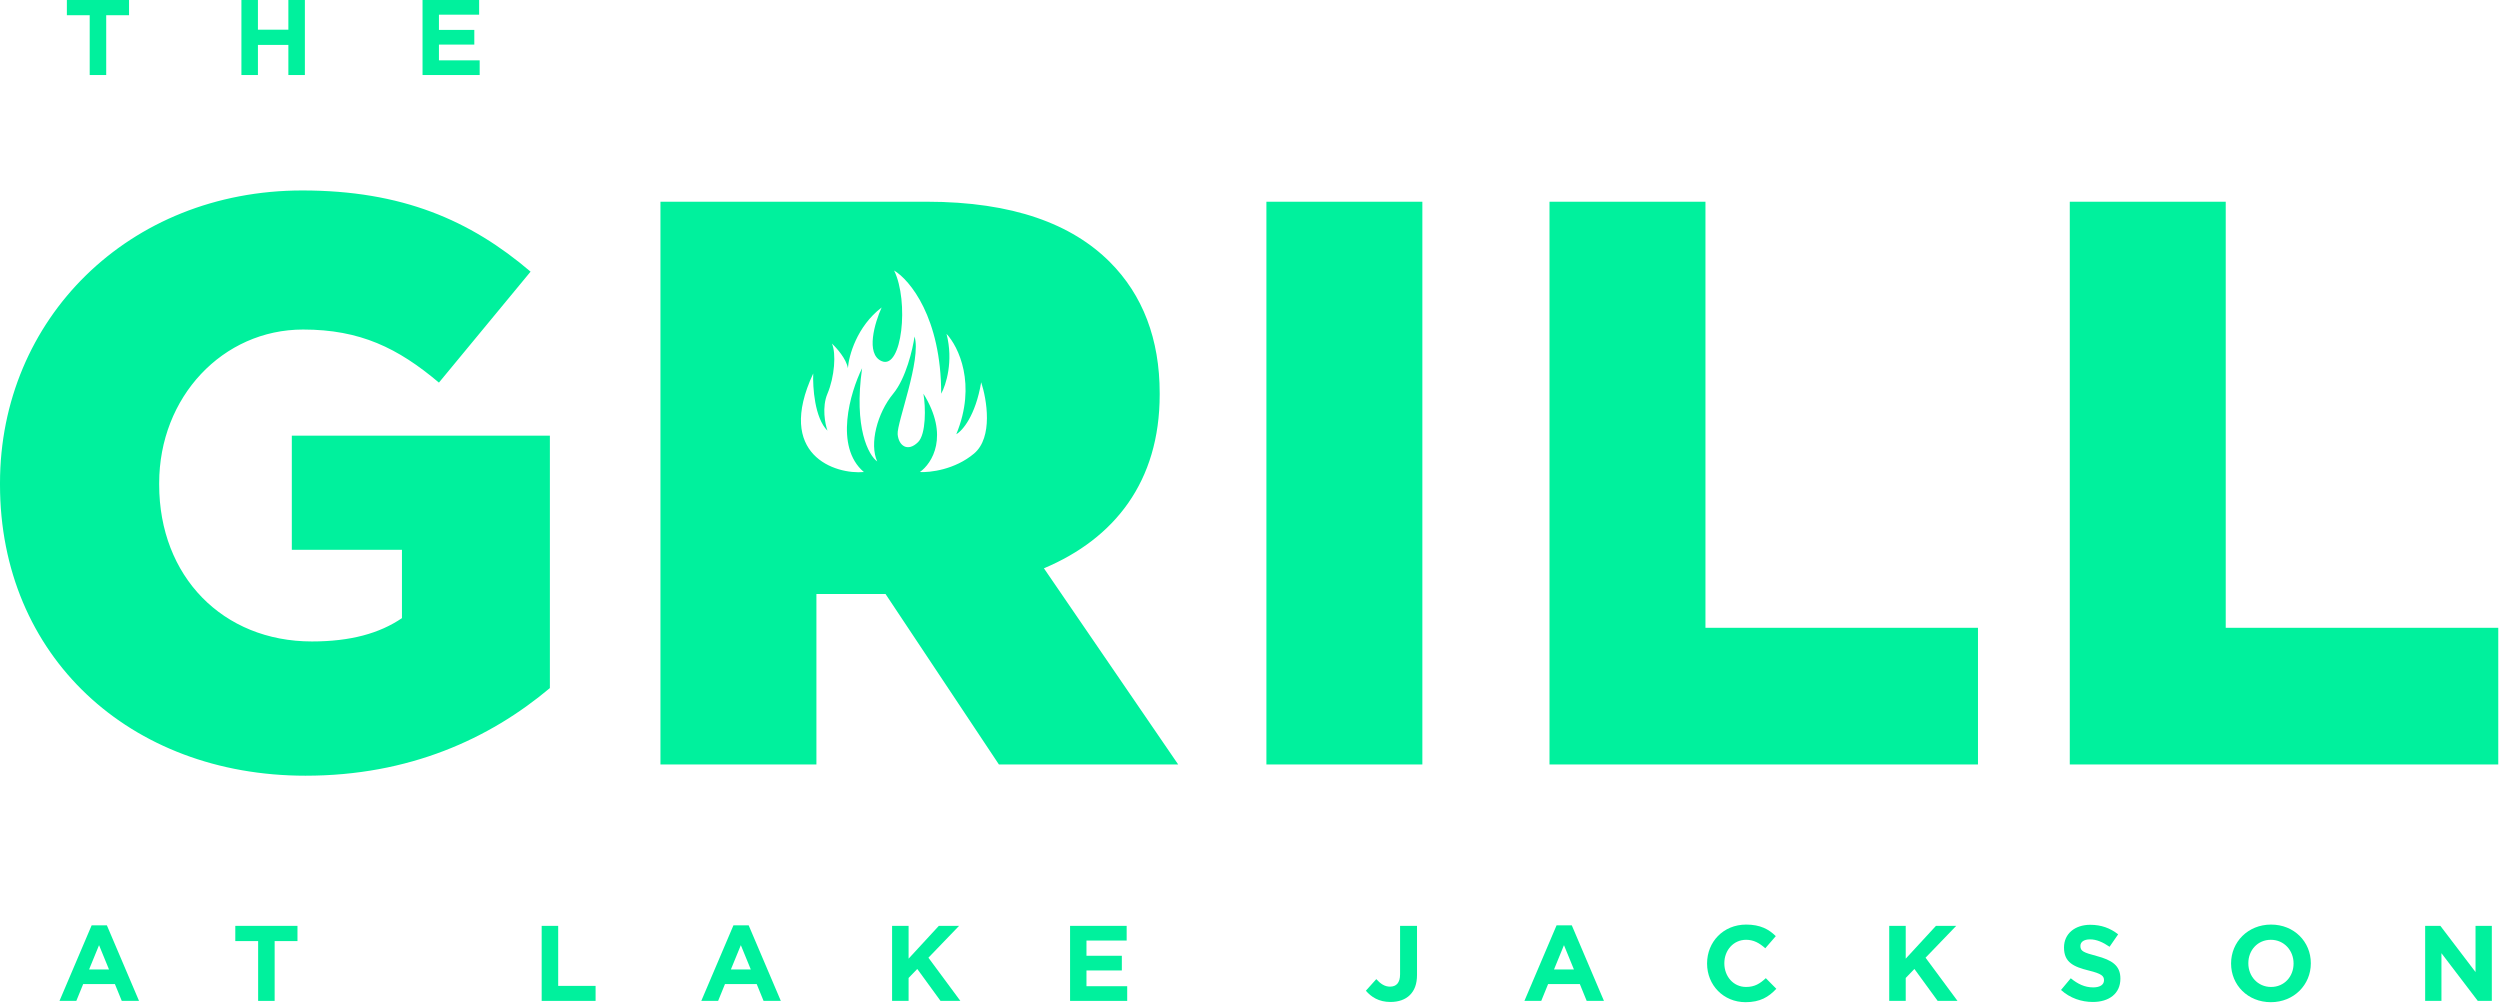 <svg width="793" height="318" viewBox="0 0 793 318" fill="none" xmlns="http://www.w3.org/2000/svg">
<path d="M18.871 317.484L29.071 293.514H33.899L44.099 317.484H38.625L36.449 312.146H26.385L24.209 317.484H18.871ZM28.255 307.522H34.579L31.417 299.804L28.255 307.522Z" fill="#00F19D"/>
<path d="M81.88 317.484V298.512H74.638V293.684H94.358V298.512H87.116V317.484H81.88Z" fill="#00F19D"/>
<path d="M171.818 317.484V293.684H177.054V312.724H188.92V317.484H171.818Z" fill="#00F19D"/>
<path d="M222.449 317.484L232.649 293.514H237.477L247.677 317.484H242.203L240.027 312.146H229.963L227.787 317.484H222.449ZM231.833 307.522H238.157L234.995 299.804L231.833 307.522Z" fill="#00F19D"/>
<path d="M282.97 317.484V293.684H288.206V304.088L297.794 293.684H304.22L294.496 303.782L304.628 317.484H298.338L290.96 307.352L288.206 310.208V317.484H282.97Z" fill="#00F19D"/>
<path d="M339.426 317.484V293.684H357.378V298.342H344.628V303.17H355.848V307.828H344.628V312.826H357.548V317.484H339.426Z" fill="#00F19D"/>
<path d="M441.043 317.824C437.337 317.824 434.889 316.192 433.257 314.254L436.555 310.582C437.915 312.078 439.241 312.962 440.907 312.962C442.913 312.962 444.103 311.772 444.103 309.018V293.684H449.475V309.256C449.475 312.112 448.693 314.152 447.231 315.614C445.769 317.076 443.627 317.824 441.043 317.824Z" fill="#00F19D"/>
<path d="M483.545 317.484L493.745 293.514H498.573L508.773 317.484H503.299L501.123 312.146H491.059L488.883 317.484H483.545ZM492.929 307.522H499.253L496.091 299.804L492.929 307.522Z" fill="#00F19D"/>
<path d="M553.691 317.892C546.687 317.892 541.485 312.486 541.485 305.652V305.584C541.485 298.818 546.585 293.276 553.895 293.276C558.349 293.276 561.103 294.772 563.279 296.948L559.947 300.79C558.077 299.124 556.275 298.104 553.861 298.104C549.849 298.104 546.959 301.436 546.959 305.516V305.584C546.959 309.664 549.781 313.064 553.861 313.064C556.581 313.064 558.247 312.01 560.117 310.276L563.449 313.642C561.001 316.26 558.315 317.892 553.691 317.892Z" fill="#00F19D"/>
<path d="M599.26 317.484V293.684H604.496V304.088L614.084 293.684H620.51L610.786 303.782L620.918 317.484H614.628L607.25 307.352L604.496 310.208V317.484H599.26Z" fill="#00F19D"/>
<path d="M663.85 317.824C660.212 317.824 656.608 316.6 653.752 314.016L656.846 310.31C659.022 312.078 661.232 313.2 663.952 313.2C666.128 313.2 667.386 312.35 667.386 310.956V310.888C667.386 309.562 666.57 308.848 662.592 307.862C657.764 306.672 654.704 305.278 654.704 300.586V300.518C654.704 296.2 658.138 293.344 663.034 293.344C666.536 293.344 669.426 294.432 671.874 296.37L669.154 300.314C667.012 298.852 665.006 297.968 662.966 297.968C660.926 297.968 659.906 298.852 659.906 300.042V300.11C659.906 301.708 660.926 302.15 665.04 303.238C669.868 304.53 672.588 306.23 672.588 310.378V310.446C672.588 315.172 668.984 317.824 663.85 317.824Z" fill="#00F19D"/>
<path d="M720.312 317.892C712.968 317.892 707.698 312.418 707.698 305.652V305.584C707.698 298.818 713.036 293.276 720.38 293.276C727.724 293.276 732.994 298.75 732.994 305.516V305.584C732.994 312.35 727.656 317.892 720.312 317.892ZM720.38 313.064C724.596 313.064 727.52 309.732 727.52 305.652V305.584C727.52 301.504 724.528 298.104 720.312 298.104C716.096 298.104 713.172 301.436 713.172 305.516V305.584C713.172 309.664 716.164 313.064 720.38 313.064Z" fill="#00F19D"/>
<path d="M769.259 317.484V293.684H774.087L785.239 308.338V293.684H790.407V317.484H785.953L774.427 302.354V317.484H769.259Z" fill="#00F19D"/>
<path d="M28.453 23.8V4.828H21.211V0H40.931V4.828H33.689V23.8H28.453Z" fill="#00F19D"/>
<path d="M76.578 23.8V0H81.814V9.418H91.47V0H96.706V23.8H91.47V14.246H81.814V23.8H76.578Z" fill="#00F19D"/>
<path d="M134.03 23.8V0H151.982V4.658H139.232V9.486H150.452V14.144H139.232V19.142H152.152V23.8H134.03Z" fill="#00F19D"/>
<path d="M95.88 60.414C127.5 60.414 149.175 69.849 168.3 86.169L139.23 121.359C126.225 110.394 114.24 104.529 96.135 104.529C70.635 104.529 50.49 125.949 50.49 153.234V153.744C50.49 182.814 70.635 203.469 98.94 203.469C111.18 203.469 120.36 200.919 127.5 196.074V174.399H92.565V138.189H174.42V218.259C155.295 234.324 129.795 246.054 96.9 246.054C41.055 246.054 3.46085e-05 208.059 0 153.744V153.234C0 101.214 40.8 60.414 95.88 60.414ZM293.901 63.984C321.441 63.984 340.056 71.124 352.041 83.109C362.496 93.564 367.852 107.589 367.852 124.674V125.184C367.852 152.723 353.572 170.829 331.132 180.264L373.717 242.484H316.852L280.896 188.424H258.967V242.484H209.496V63.984H293.901ZM451.173 242.484H401.703V63.984H451.173V242.484ZM540.971 199.134H627.416V242.484H491.501V63.984H540.971V199.134ZM706.003 199.134H792.448V242.484H656.533V63.984H706.003V199.134ZM283.606 85.8C288.398 95.57 286.144 117.344 279.661 114.553C274.475 112.319 277.5 102.27 279.661 97.524C271.769 103.554 269.232 112.878 268.95 116.786C268.499 113.883 265.379 110.365 263.876 108.97C265.285 112.04 264.722 119.578 262.467 124.882C260.663 129.125 261.715 134.466 262.467 136.606C258.408 132.586 257.769 122.834 257.957 118.461C245.837 144.423 265.004 150.564 274.023 149.727C264.553 141.687 269.702 124.416 273.46 116.786C270.754 135.768 275.526 144.422 278.251 146.377C275.714 140.794 278.252 131.023 283.325 124.882C287.384 119.969 289.526 110.738 290.09 106.736C292.345 113.994 284.453 134.095 284.734 137.724C285.016 141.352 287.9 143.52 291.217 140.235C293.754 137.723 293.66 129.162 292.908 124.882C301.251 138.281 295.633 147.028 291.781 149.727C294.976 149.913 302.887 149.001 308.975 143.864C315.063 138.728 313.015 126.65 311.229 121.253C309.426 131.973 305.216 136.7 303.337 137.724C309.876 121.868 303.996 109.901 300.237 105.899C302.492 114.609 300.049 122.183 298.546 124.882C298.546 100.763 288.586 88.778 283.606 85.8Z" fill="#00F19D"/>
</svg>

